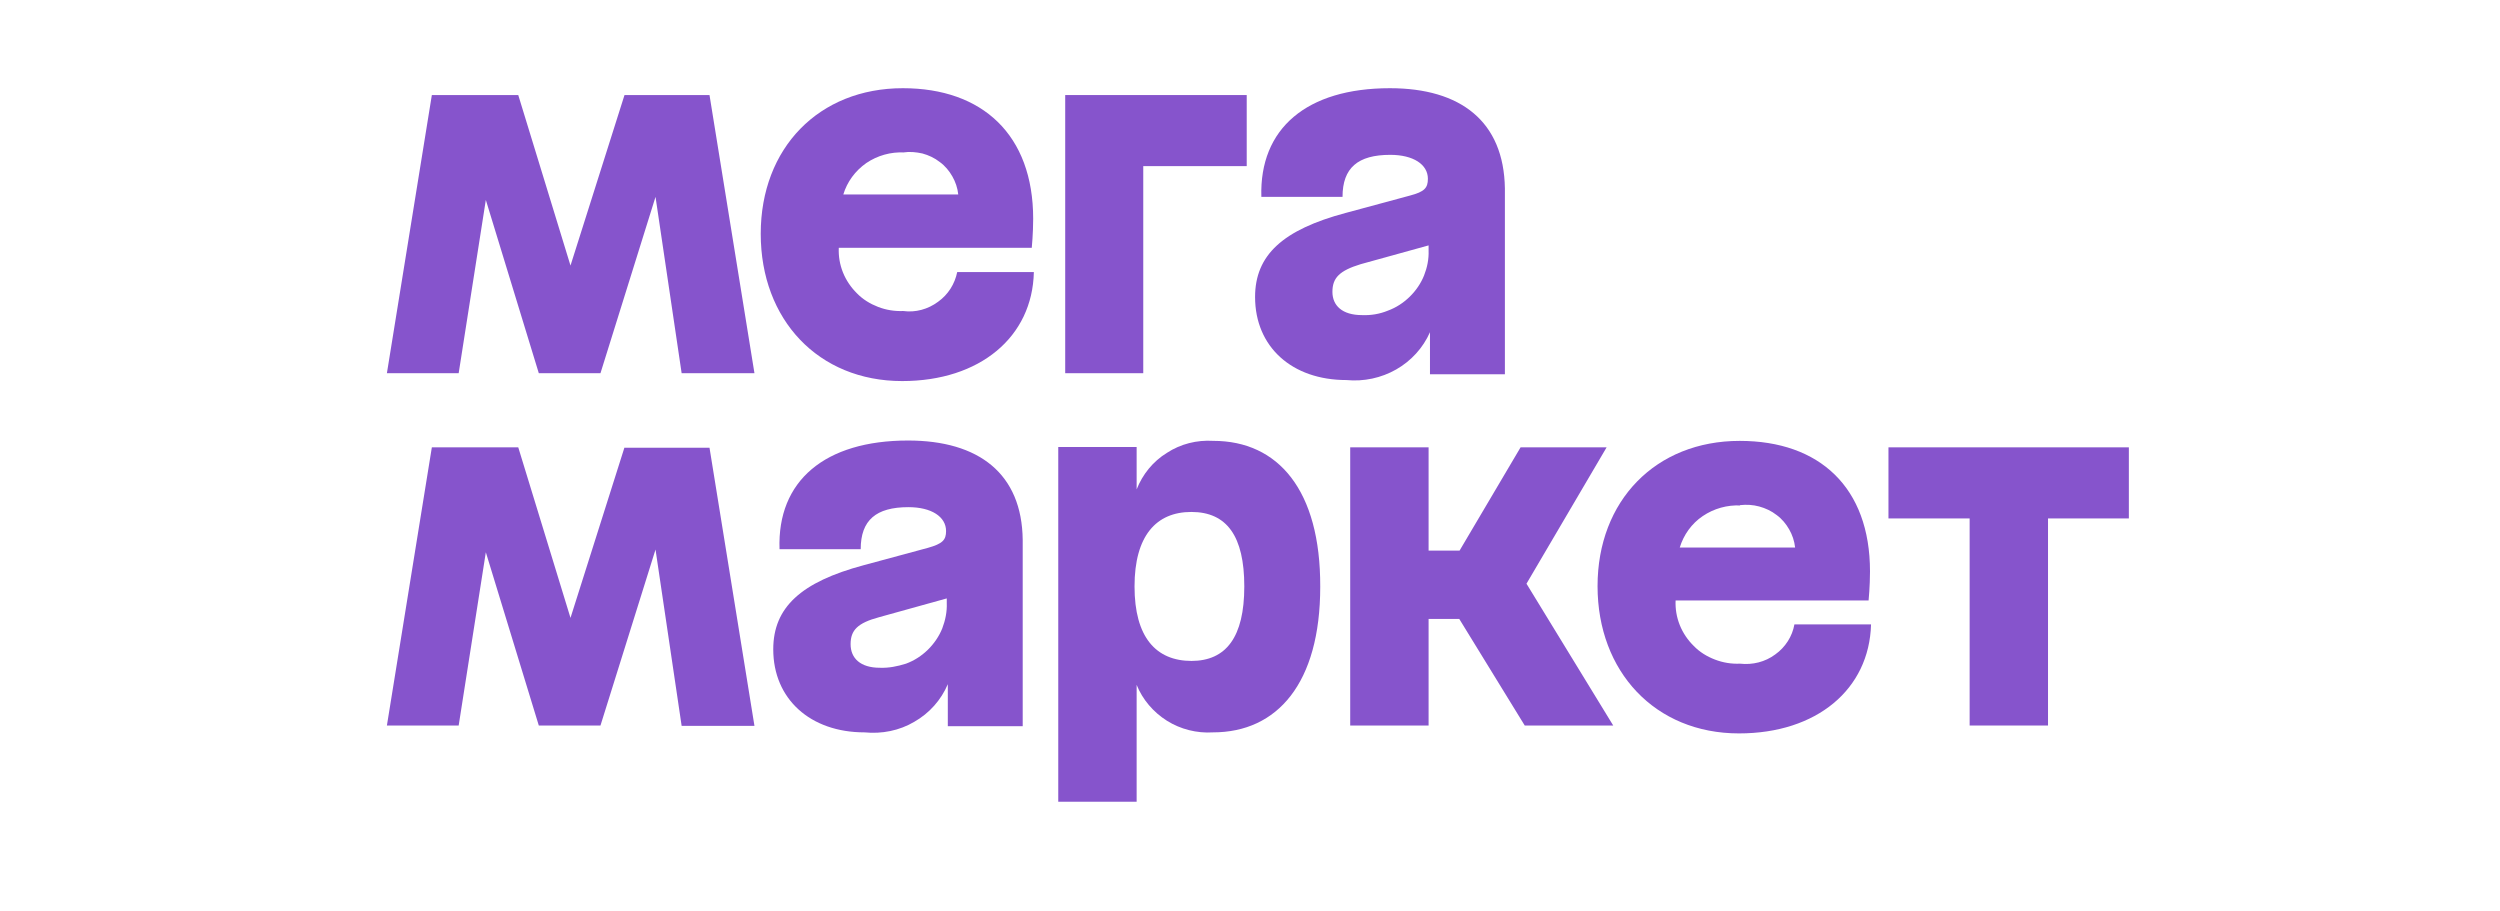 <svg width="96" height="35" viewBox="0 0 96 35" fill="none" xmlns="http://www.w3.org/2000/svg">
<path d="M40.891 14.331H43.901V6.379H47.874V3.65H40.904V14.331H40.891Z" fill="#8654CC"/>
<path d="M34.684 11.943C34.349 11.956 34.028 11.904 33.72 11.786C33.413 11.667 33.132 11.497 32.904 11.261C32.677 11.037 32.49 10.762 32.369 10.46C32.249 10.158 32.195 9.843 32.209 9.515H39.62C39.62 9.515 39.674 8.964 39.674 8.4C39.674 5.172 37.72 3.387 34.67 3.387C31.446 3.387 29.212 5.684 29.212 8.977C29.212 12.271 31.419 14.633 34.643 14.633C37.627 14.633 39.647 12.94 39.7 10.447H36.757C36.663 10.906 36.409 11.313 36.021 11.589C35.633 11.877 35.152 12.008 34.684 11.943ZM34.684 5.854C34.938 5.815 35.179 5.841 35.419 5.893C35.66 5.959 35.888 6.064 36.088 6.222C36.289 6.366 36.45 6.563 36.57 6.773C36.69 6.983 36.771 7.219 36.797 7.468H32.383C32.53 6.983 32.837 6.563 33.266 6.261C33.694 5.972 34.202 5.828 34.724 5.854H34.684Z" fill="#8654CC"/>
<path d="M23.981 3.65L21.907 10.198L19.901 3.65H16.583L14.857 14.331H17.613L18.656 7.678L20.69 14.331H23.058L25.172 7.56L26.175 14.331H28.971L27.245 3.65H23.981Z" fill="#8654CC"/>
<path d="M53.373 3.387C50.175 3.387 48.356 4.936 48.436 7.56H51.553C51.553 6.445 52.142 5.946 53.386 5.946C54.269 5.946 54.831 6.313 54.831 6.865C54.831 7.219 54.697 7.363 54.149 7.508L51.674 8.177C49.266 8.82 48.195 9.791 48.195 11.405C48.195 13.321 49.613 14.594 51.7 14.594C52.369 14.659 53.038 14.515 53.614 14.187C54.189 13.859 54.644 13.36 54.911 12.757V14.371H57.788V7.232C57.747 4.66 56.088 3.387 53.373 3.387ZM52.302 12.1C51.54 12.1 51.165 11.733 51.165 11.208C51.165 10.67 51.433 10.395 52.249 10.145L54.858 9.423V9.62C54.871 9.948 54.804 10.276 54.684 10.578C54.563 10.88 54.376 11.156 54.135 11.392C53.894 11.628 53.614 11.812 53.292 11.93C52.971 12.061 52.637 12.114 52.302 12.1Z" fill="#8654CC"/>
<path d="M72.517 17.178V19.908H75.634V27.86H78.644V19.908H81.748V17.178H72.517Z" fill="#8654CC"/>
<path d="M61.694 17.178H58.39L56.048 21.142H54.858V17.178H51.848V27.86H54.858V23.766H56.035L58.55 27.86H61.948L58.617 22.414L61.694 17.178Z" fill="#8654CC"/>
<path d="M34.871 16.916C31.673 16.916 29.84 18.465 29.934 21.089H33.051C33.051 19.974 33.64 19.475 34.884 19.475C35.767 19.475 36.329 19.842 36.329 20.393C36.329 20.735 36.195 20.879 35.633 21.037L33.158 21.706C30.764 22.349 29.693 23.32 29.693 24.934C29.693 26.837 31.111 28.123 33.198 28.123C33.867 28.188 34.536 28.057 35.111 27.716C35.687 27.388 36.142 26.876 36.396 26.272V27.886H39.272V20.735C39.245 18.189 37.587 16.916 34.871 16.916ZM33.787 25.642C33.038 25.642 32.663 25.275 32.663 24.737C32.663 24.199 32.931 23.923 33.76 23.7L36.356 22.979V23.162C36.369 23.49 36.302 23.818 36.182 24.133C36.061 24.435 35.861 24.724 35.633 24.947C35.392 25.183 35.111 25.367 34.79 25.485C34.456 25.59 34.121 25.656 33.787 25.642Z" fill="#8654CC"/>
<path d="M46.59 16.929C45.961 16.89 45.333 17.047 44.811 17.389C44.276 17.717 43.874 18.215 43.647 18.793V17.166H40.637V30.787H43.647V26.299C43.874 26.863 44.289 27.349 44.811 27.677C45.333 28.005 45.961 28.162 46.577 28.123C49.052 28.123 50.697 26.233 50.697 22.533C50.711 18.819 49.078 16.929 46.59 16.929ZM45.761 25.38C44.383 25.38 43.566 24.462 43.566 22.52C43.566 20.578 44.396 19.659 45.747 19.659C47.112 19.659 47.781 20.591 47.781 22.52C47.781 24.462 47.085 25.38 45.747 25.38H45.761Z" fill="#8654CC"/>
<path d="M23.981 17.178L21.907 23.727L19.901 17.178H16.583L14.857 27.86H17.613L18.656 21.207L20.69 27.86H23.058L25.172 21.102L26.175 27.873H28.971L27.245 17.192H23.981V17.178Z" fill="#8654CC"/>
<path d="M66.818 25.485C66.483 25.499 66.162 25.446 65.855 25.328C65.547 25.21 65.266 25.039 65.039 24.803C64.811 24.58 64.624 24.305 64.503 24.003C64.383 23.701 64.329 23.386 64.343 23.058H71.754C71.754 23.058 71.808 22.507 71.808 21.942C71.808 18.714 69.868 16.93 66.805 16.93C63.58 16.93 61.346 19.226 61.346 22.507C61.346 25.787 63.554 28.163 66.778 28.163C69.761 28.163 71.781 26.47 71.848 23.977H68.905C68.825 24.436 68.557 24.856 68.169 25.131C67.781 25.42 67.299 25.538 66.818 25.485ZM66.818 19.397C67.072 19.37 67.313 19.384 67.554 19.449C67.794 19.515 68.022 19.62 68.223 19.777C68.423 19.922 68.584 20.118 68.704 20.328C68.825 20.538 68.905 20.775 68.932 21.024H64.503C64.651 20.538 64.958 20.105 65.386 19.817C65.814 19.528 66.323 19.384 66.845 19.41H66.818V19.397Z" fill="#8654CC"/>
</svg>

